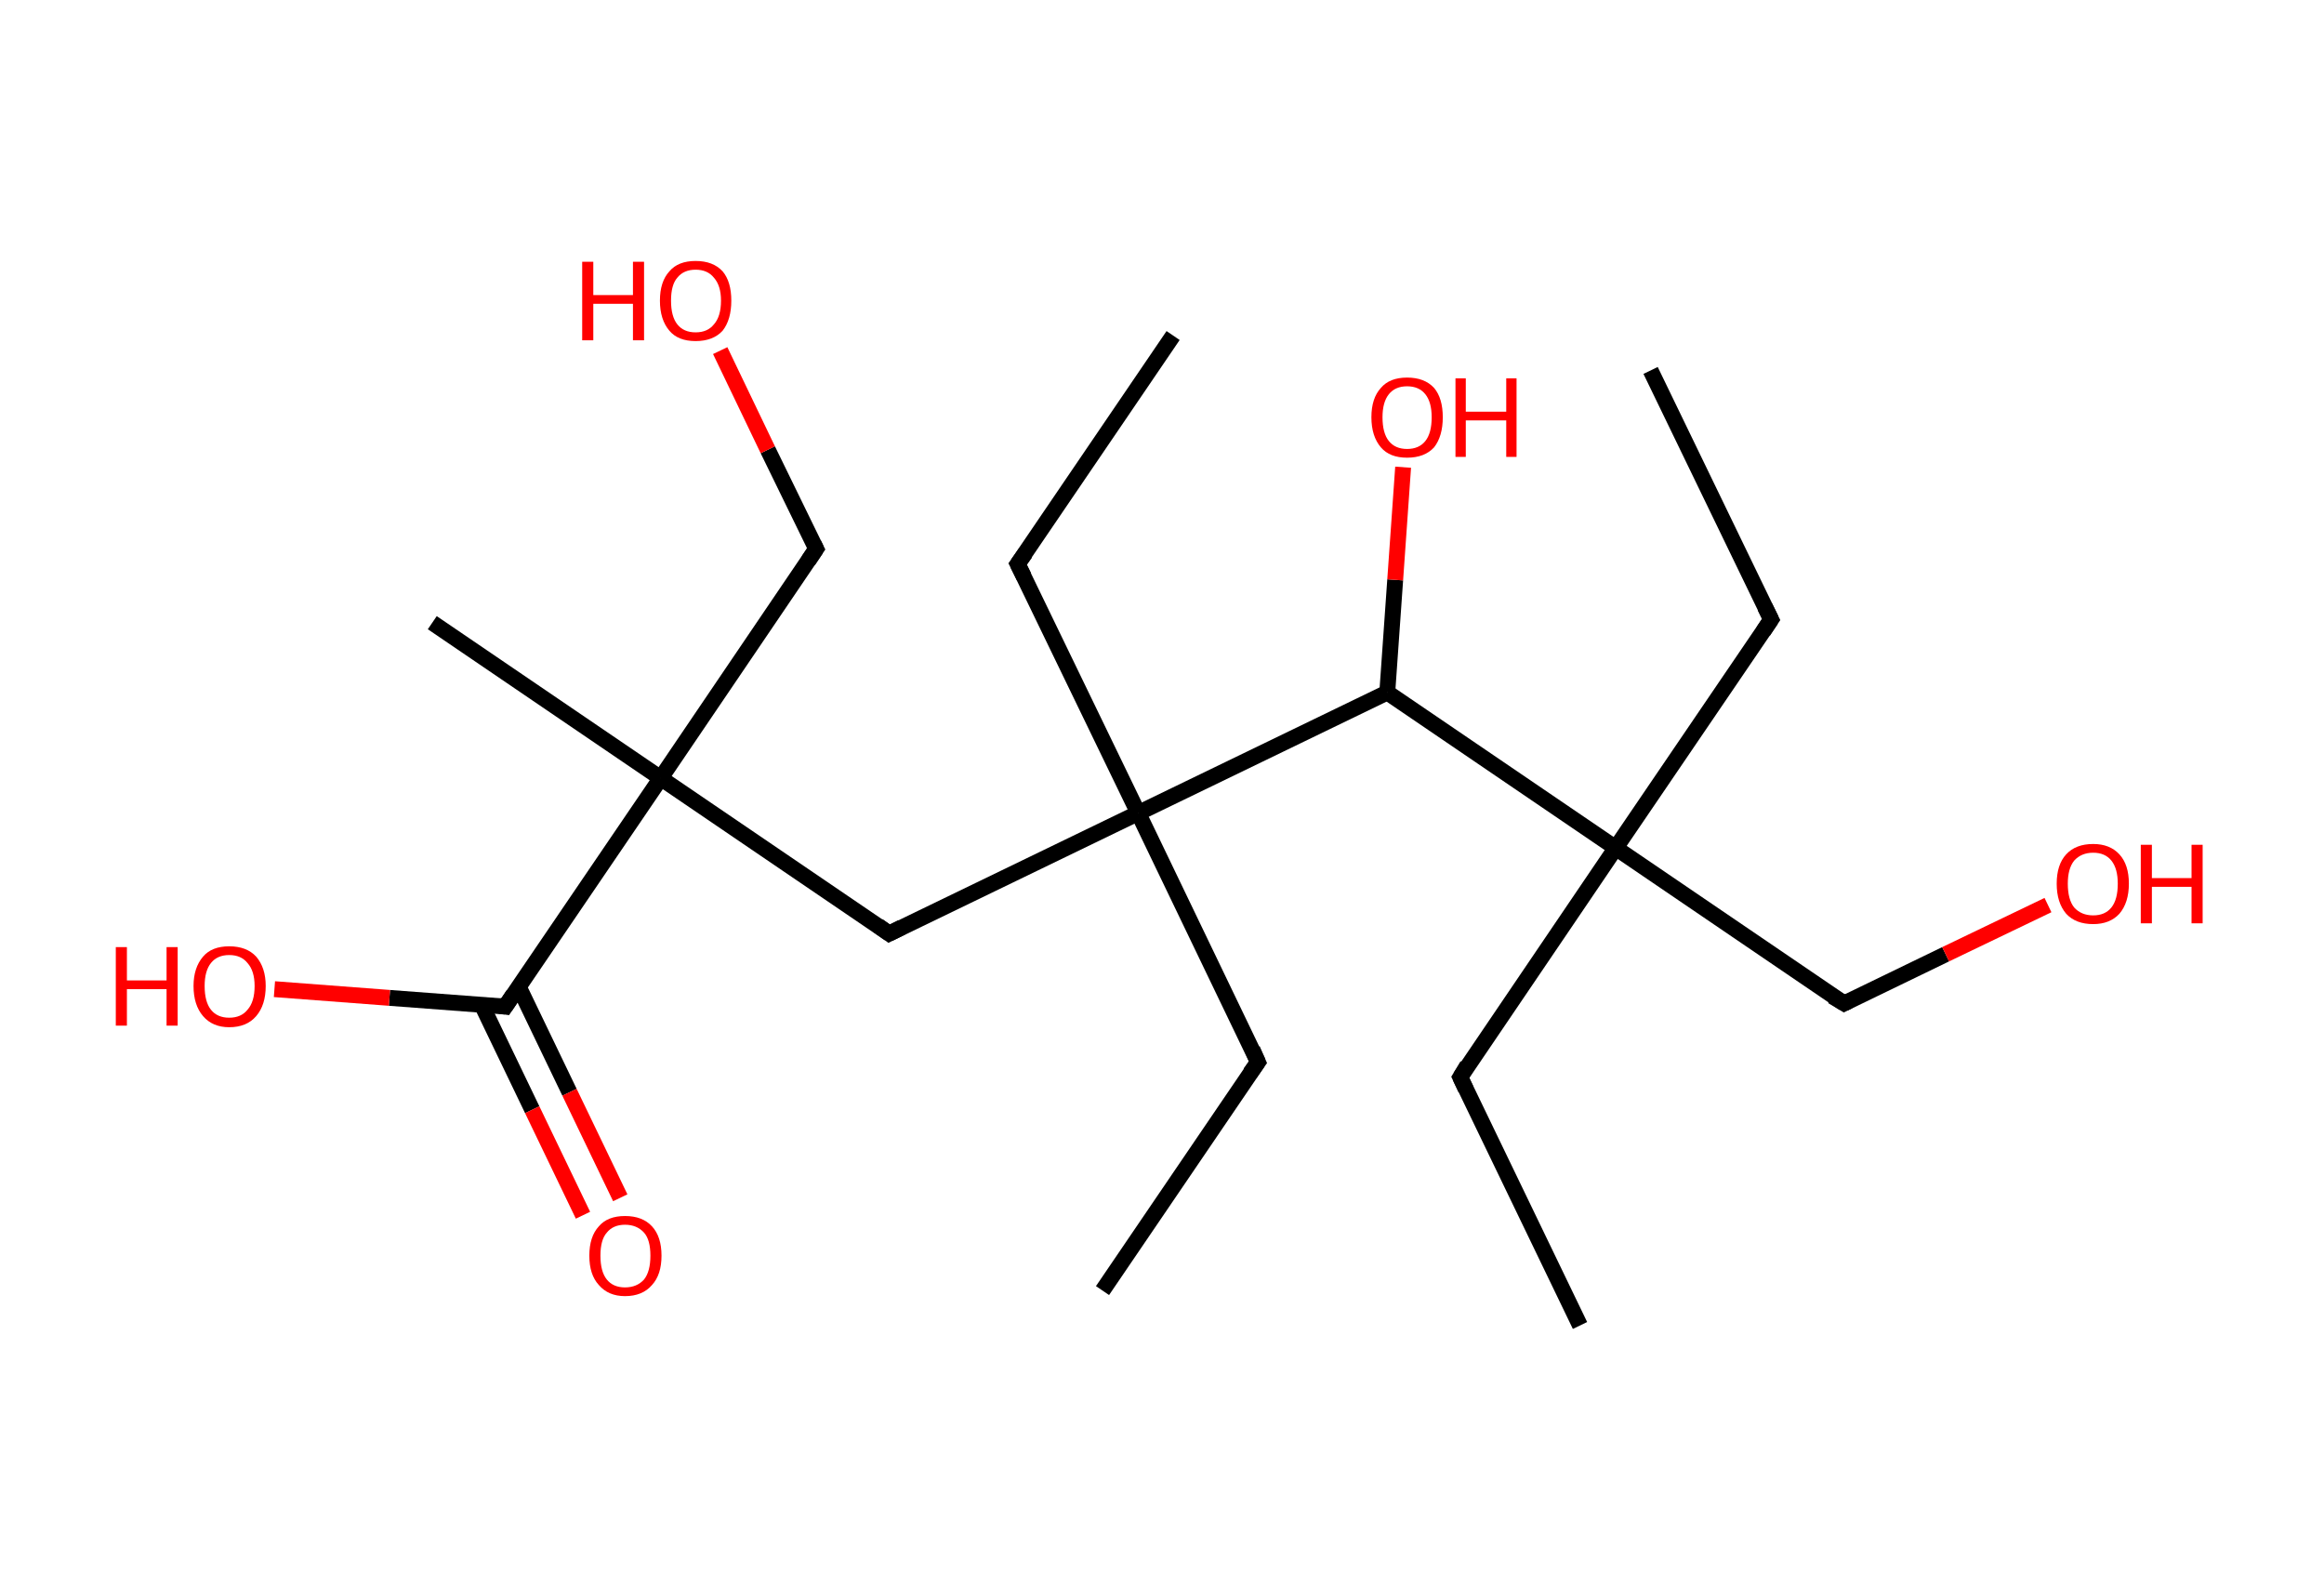 <?xml version='1.0' encoding='ASCII' standalone='yes'?>
<svg xmlns="http://www.w3.org/2000/svg" xmlns:rdkit="http://www.rdkit.org/xml" xmlns:xlink="http://www.w3.org/1999/xlink" version="1.1" baseProfile="full" xml:space="preserve" width="293px" height="200px" viewBox="0 0 293 200">
<!-- END OF HEADER -->
<rect style="opacity:1.0;fill:#FFFFFF;stroke:none" width="293.0" height="200.0" x="0.0" y="0.0"> </rect>
<path class="bond-0 atom-0 atom-1" d="M 199.2,167.1 L 184.1,135.8" style="fill:none;fill-rule:evenodd;stroke:#000000;stroke-width:2.0px;stroke-linecap:butt;stroke-linejoin:miter;stroke-opacity:1"/>
<path class="bond-1 atom-1 atom-2" d="M 184.1,135.8 L 203.7,106.9" style="fill:none;fill-rule:evenodd;stroke:#000000;stroke-width:2.0px;stroke-linecap:butt;stroke-linejoin:miter;stroke-opacity:1"/>
<path class="bond-2 atom-2 atom-3" d="M 203.7,106.9 L 223.3,78.1" style="fill:none;fill-rule:evenodd;stroke:#000000;stroke-width:2.0px;stroke-linecap:butt;stroke-linejoin:miter;stroke-opacity:1"/>
<path class="bond-3 atom-3 atom-4" d="M 223.3,78.1 L 208.1,46.7" style="fill:none;fill-rule:evenodd;stroke:#000000;stroke-width:2.0px;stroke-linecap:butt;stroke-linejoin:miter;stroke-opacity:1"/>
<path class="bond-4 atom-2 atom-5" d="M 203.7,106.9 L 232.5,126.5" style="fill:none;fill-rule:evenodd;stroke:#000000;stroke-width:2.0px;stroke-linecap:butt;stroke-linejoin:miter;stroke-opacity:1"/>
<path class="bond-5 atom-5 atom-6" d="M 232.5,126.5 L 245.3,120.3" style="fill:none;fill-rule:evenodd;stroke:#000000;stroke-width:2.0px;stroke-linecap:butt;stroke-linejoin:miter;stroke-opacity:1"/>
<path class="bond-5 atom-5 atom-6" d="M 245.3,120.3 L 258.2,114.1" style="fill:none;fill-rule:evenodd;stroke:#FF0000;stroke-width:2.0px;stroke-linecap:butt;stroke-linejoin:miter;stroke-opacity:1"/>
<path class="bond-6 atom-2 atom-7" d="M 203.7,106.9 L 174.9,87.3" style="fill:none;fill-rule:evenodd;stroke:#000000;stroke-width:2.0px;stroke-linecap:butt;stroke-linejoin:miter;stroke-opacity:1"/>
<path class="bond-7 atom-7 atom-8" d="M 174.9,87.3 L 175.9,73.1" style="fill:none;fill-rule:evenodd;stroke:#000000;stroke-width:2.0px;stroke-linecap:butt;stroke-linejoin:miter;stroke-opacity:1"/>
<path class="bond-7 atom-7 atom-8" d="M 175.9,73.1 L 176.9,58.9" style="fill:none;fill-rule:evenodd;stroke:#FF0000;stroke-width:2.0px;stroke-linecap:butt;stroke-linejoin:miter;stroke-opacity:1"/>
<path class="bond-8 atom-7 atom-9" d="M 174.9,87.3 L 143.5,102.5" style="fill:none;fill-rule:evenodd;stroke:#000000;stroke-width:2.0px;stroke-linecap:butt;stroke-linejoin:miter;stroke-opacity:1"/>
<path class="bond-9 atom-9 atom-10" d="M 143.5,102.5 L 128.3,71.1" style="fill:none;fill-rule:evenodd;stroke:#000000;stroke-width:2.0px;stroke-linecap:butt;stroke-linejoin:miter;stroke-opacity:1"/>
<path class="bond-10 atom-10 atom-11" d="M 128.3,71.1 L 147.9,42.3" style="fill:none;fill-rule:evenodd;stroke:#000000;stroke-width:2.0px;stroke-linecap:butt;stroke-linejoin:miter;stroke-opacity:1"/>
<path class="bond-11 atom-9 atom-12" d="M 143.5,102.5 L 158.6,133.9" style="fill:none;fill-rule:evenodd;stroke:#000000;stroke-width:2.0px;stroke-linecap:butt;stroke-linejoin:miter;stroke-opacity:1"/>
<path class="bond-12 atom-12 atom-13" d="M 158.6,133.9 L 139.0,162.7" style="fill:none;fill-rule:evenodd;stroke:#000000;stroke-width:2.0px;stroke-linecap:butt;stroke-linejoin:miter;stroke-opacity:1"/>
<path class="bond-13 atom-9 atom-14" d="M 143.5,102.5 L 112.1,117.7" style="fill:none;fill-rule:evenodd;stroke:#000000;stroke-width:2.0px;stroke-linecap:butt;stroke-linejoin:miter;stroke-opacity:1"/>
<path class="bond-14 atom-14 atom-15" d="M 112.1,117.7 L 83.3,98.1" style="fill:none;fill-rule:evenodd;stroke:#000000;stroke-width:2.0px;stroke-linecap:butt;stroke-linejoin:miter;stroke-opacity:1"/>
<path class="bond-15 atom-15 atom-16" d="M 83.3,98.1 L 54.5,78.5" style="fill:none;fill-rule:evenodd;stroke:#000000;stroke-width:2.0px;stroke-linecap:butt;stroke-linejoin:miter;stroke-opacity:1"/>
<path class="bond-16 atom-15 atom-17" d="M 83.3,98.1 L 102.9,69.2" style="fill:none;fill-rule:evenodd;stroke:#000000;stroke-width:2.0px;stroke-linecap:butt;stroke-linejoin:miter;stroke-opacity:1"/>
<path class="bond-17 atom-17 atom-18" d="M 102.9,69.2 L 96.8,56.7" style="fill:none;fill-rule:evenodd;stroke:#000000;stroke-width:2.0px;stroke-linecap:butt;stroke-linejoin:miter;stroke-opacity:1"/>
<path class="bond-17 atom-17 atom-18" d="M 96.8,56.7 L 90.8,44.2" style="fill:none;fill-rule:evenodd;stroke:#FF0000;stroke-width:2.0px;stroke-linecap:butt;stroke-linejoin:miter;stroke-opacity:1"/>
<path class="bond-18 atom-15 atom-19" d="M 83.3,98.1 L 63.7,126.9" style="fill:none;fill-rule:evenodd;stroke:#000000;stroke-width:2.0px;stroke-linecap:butt;stroke-linejoin:miter;stroke-opacity:1"/>
<path class="bond-19 atom-19 atom-20" d="M 60.7,126.6 L 67.1,139.9" style="fill:none;fill-rule:evenodd;stroke:#000000;stroke-width:2.0px;stroke-linecap:butt;stroke-linejoin:miter;stroke-opacity:1"/>
<path class="bond-19 atom-19 atom-20" d="M 67.1,139.9 L 73.5,153.2" style="fill:none;fill-rule:evenodd;stroke:#FF0000;stroke-width:2.0px;stroke-linecap:butt;stroke-linejoin:miter;stroke-opacity:1"/>
<path class="bond-19 atom-19 atom-20" d="M 65.4,124.4 L 71.8,137.7" style="fill:none;fill-rule:evenodd;stroke:#000000;stroke-width:2.0px;stroke-linecap:butt;stroke-linejoin:miter;stroke-opacity:1"/>
<path class="bond-19 atom-19 atom-20" d="M 71.8,137.7 L 78.2,151.0" style="fill:none;fill-rule:evenodd;stroke:#FF0000;stroke-width:2.0px;stroke-linecap:butt;stroke-linejoin:miter;stroke-opacity:1"/>
<path class="bond-20 atom-19 atom-21" d="M 63.7,126.9 L 49.1,125.8" style="fill:none;fill-rule:evenodd;stroke:#000000;stroke-width:2.0px;stroke-linecap:butt;stroke-linejoin:miter;stroke-opacity:1"/>
<path class="bond-20 atom-19 atom-21" d="M 49.1,125.8 L 34.6,124.7" style="fill:none;fill-rule:evenodd;stroke:#FF0000;stroke-width:2.0px;stroke-linecap:butt;stroke-linejoin:miter;stroke-opacity:1"/>
<path d="M 184.8,137.3 L 184.1,135.8 L 185.0,134.3" style="fill:none;stroke:#000000;stroke-width:2.0px;stroke-linecap:butt;stroke-linejoin:miter;stroke-opacity:1;"/>
<path d="M 222.3,79.6 L 223.3,78.1 L 222.5,76.5" style="fill:none;stroke:#000000;stroke-width:2.0px;stroke-linecap:butt;stroke-linejoin:miter;stroke-opacity:1;"/>
<path d="M 231.0,125.6 L 232.5,126.5 L 233.1,126.2" style="fill:none;stroke:#000000;stroke-width:2.0px;stroke-linecap:butt;stroke-linejoin:miter;stroke-opacity:1;"/>
<path d="M 129.1,72.7 L 128.3,71.1 L 129.3,69.7" style="fill:none;stroke:#000000;stroke-width:2.0px;stroke-linecap:butt;stroke-linejoin:miter;stroke-opacity:1;"/>
<path d="M 157.9,132.3 L 158.6,133.9 L 157.6,135.3" style="fill:none;stroke:#000000;stroke-width:2.0px;stroke-linecap:butt;stroke-linejoin:miter;stroke-opacity:1;"/>
<path d="M 113.7,116.9 L 112.1,117.7 L 110.7,116.7" style="fill:none;stroke:#000000;stroke-width:2.0px;stroke-linecap:butt;stroke-linejoin:miter;stroke-opacity:1;"/>
<path d="M 101.9,70.7 L 102.9,69.2 L 102.6,68.6" style="fill:none;stroke:#000000;stroke-width:2.0px;stroke-linecap:butt;stroke-linejoin:miter;stroke-opacity:1;"/>
<path d="M 64.7,125.4 L 63.7,126.9 L 63.0,126.8" style="fill:none;stroke:#000000;stroke-width:2.0px;stroke-linecap:butt;stroke-linejoin:miter;stroke-opacity:1;"/>
<path class="atom-6" d="M 259.3 111.4 Q 259.3 109.0, 260.5 107.7 Q 261.7 106.4, 263.9 106.4 Q 266.0 106.4, 267.2 107.7 Q 268.4 109.0, 268.4 111.4 Q 268.4 113.8, 267.2 115.2 Q 266.0 116.5, 263.9 116.5 Q 261.7 116.5, 260.5 115.2 Q 259.3 113.8, 259.3 111.4 M 263.9 115.4 Q 265.4 115.4, 266.2 114.4 Q 267.0 113.4, 267.0 111.4 Q 267.0 109.5, 266.2 108.5 Q 265.4 107.5, 263.9 107.5 Q 262.4 107.5, 261.5 108.5 Q 260.7 109.5, 260.7 111.4 Q 260.7 113.4, 261.5 114.4 Q 262.4 115.4, 263.9 115.4 " fill="#FF0000"/>
<path class="atom-6" d="M 269.9 106.5 L 271.3 106.5 L 271.3 110.7 L 276.3 110.7 L 276.3 106.5 L 277.7 106.5 L 277.7 116.4 L 276.3 116.4 L 276.3 111.8 L 271.3 111.8 L 271.3 116.4 L 269.9 116.4 L 269.9 106.5 " fill="#FF0000"/>
<path class="atom-8" d="M 172.9 52.6 Q 172.9 50.2, 174.1 48.9 Q 175.2 47.6, 177.4 47.6 Q 179.6 47.6, 180.8 48.9 Q 181.9 50.2, 181.9 52.6 Q 181.9 55.0, 180.8 56.4 Q 179.6 57.7, 177.4 57.7 Q 175.2 57.7, 174.1 56.4 Q 172.9 55.0, 172.9 52.6 M 177.4 56.6 Q 178.9 56.6, 179.7 55.6 Q 180.5 54.6, 180.5 52.6 Q 180.5 50.7, 179.7 49.7 Q 178.9 48.7, 177.4 48.7 Q 175.9 48.7, 175.1 49.7 Q 174.3 50.7, 174.3 52.6 Q 174.3 54.6, 175.1 55.6 Q 175.9 56.6, 177.4 56.6 " fill="#FF0000"/>
<path class="atom-8" d="M 183.5 47.7 L 184.8 47.7 L 184.8 51.9 L 189.9 51.9 L 189.9 47.7 L 191.2 47.7 L 191.2 57.6 L 189.9 57.6 L 189.9 53.0 L 184.8 53.0 L 184.8 57.6 L 183.5 57.6 L 183.5 47.7 " fill="#FF0000"/>
<path class="atom-18" d="M 73.4 33.0 L 74.8 33.0 L 74.8 37.2 L 79.8 37.2 L 79.8 33.0 L 81.2 33.0 L 81.2 42.9 L 79.8 42.9 L 79.8 38.3 L 74.8 38.3 L 74.8 42.9 L 73.4 42.9 L 73.4 33.0 " fill="#FF0000"/>
<path class="atom-18" d="M 83.2 37.9 Q 83.2 35.5, 84.4 34.2 Q 85.5 32.9, 87.7 32.9 Q 89.9 32.9, 91.1 34.2 Q 92.2 35.5, 92.2 37.9 Q 92.2 40.3, 91.1 41.7 Q 89.9 43.0, 87.7 43.0 Q 85.5 43.0, 84.4 41.7 Q 83.2 40.3, 83.2 37.9 M 87.7 41.9 Q 89.2 41.9, 90.0 40.9 Q 90.9 39.9, 90.9 37.9 Q 90.9 36.0, 90.0 35.0 Q 89.2 34.0, 87.7 34.0 Q 86.2 34.0, 85.4 35.0 Q 84.6 35.9, 84.6 37.9 Q 84.6 39.9, 85.4 40.9 Q 86.2 41.9, 87.7 41.9 " fill="#FF0000"/>
<path class="atom-20" d="M 74.3 158.3 Q 74.3 155.9, 75.5 154.6 Q 76.6 153.3, 78.8 153.3 Q 81.0 153.3, 82.2 154.6 Q 83.4 155.9, 83.4 158.3 Q 83.4 160.7, 82.2 162.0 Q 81.0 163.4, 78.8 163.4 Q 76.7 163.4, 75.5 162.0 Q 74.3 160.7, 74.3 158.3 M 78.8 162.3 Q 80.3 162.3, 81.2 161.3 Q 82.0 160.3, 82.0 158.3 Q 82.0 156.3, 81.2 155.4 Q 80.3 154.4, 78.8 154.4 Q 77.3 154.4, 76.5 155.4 Q 75.7 156.3, 75.7 158.3 Q 75.7 160.3, 76.5 161.3 Q 77.3 162.3, 78.8 162.3 " fill="#FF0000"/>
<path class="atom-21" d="M 14.6 119.4 L 16.0 119.4 L 16.0 123.6 L 21.0 123.6 L 21.0 119.4 L 22.4 119.4 L 22.4 129.3 L 21.0 129.3 L 21.0 124.7 L 16.0 124.7 L 16.0 129.3 L 14.6 129.3 L 14.6 119.4 " fill="#FF0000"/>
<path class="atom-21" d="M 24.4 124.3 Q 24.4 122.0, 25.6 120.6 Q 26.7 119.3, 28.9 119.3 Q 31.1 119.3, 32.3 120.6 Q 33.5 122.0, 33.5 124.3 Q 33.5 126.7, 32.3 128.1 Q 31.1 129.5, 28.9 129.5 Q 26.8 129.5, 25.6 128.1 Q 24.4 126.7, 24.4 124.3 M 28.9 128.3 Q 30.4 128.3, 31.2 127.3 Q 32.1 126.3, 32.1 124.3 Q 32.1 122.4, 31.2 121.4 Q 30.4 120.4, 28.9 120.4 Q 27.4 120.4, 26.6 121.4 Q 25.8 122.4, 25.8 124.3 Q 25.8 126.3, 26.6 127.3 Q 27.4 128.3, 28.9 128.3 " fill="#FF0000"/>
</svg>
